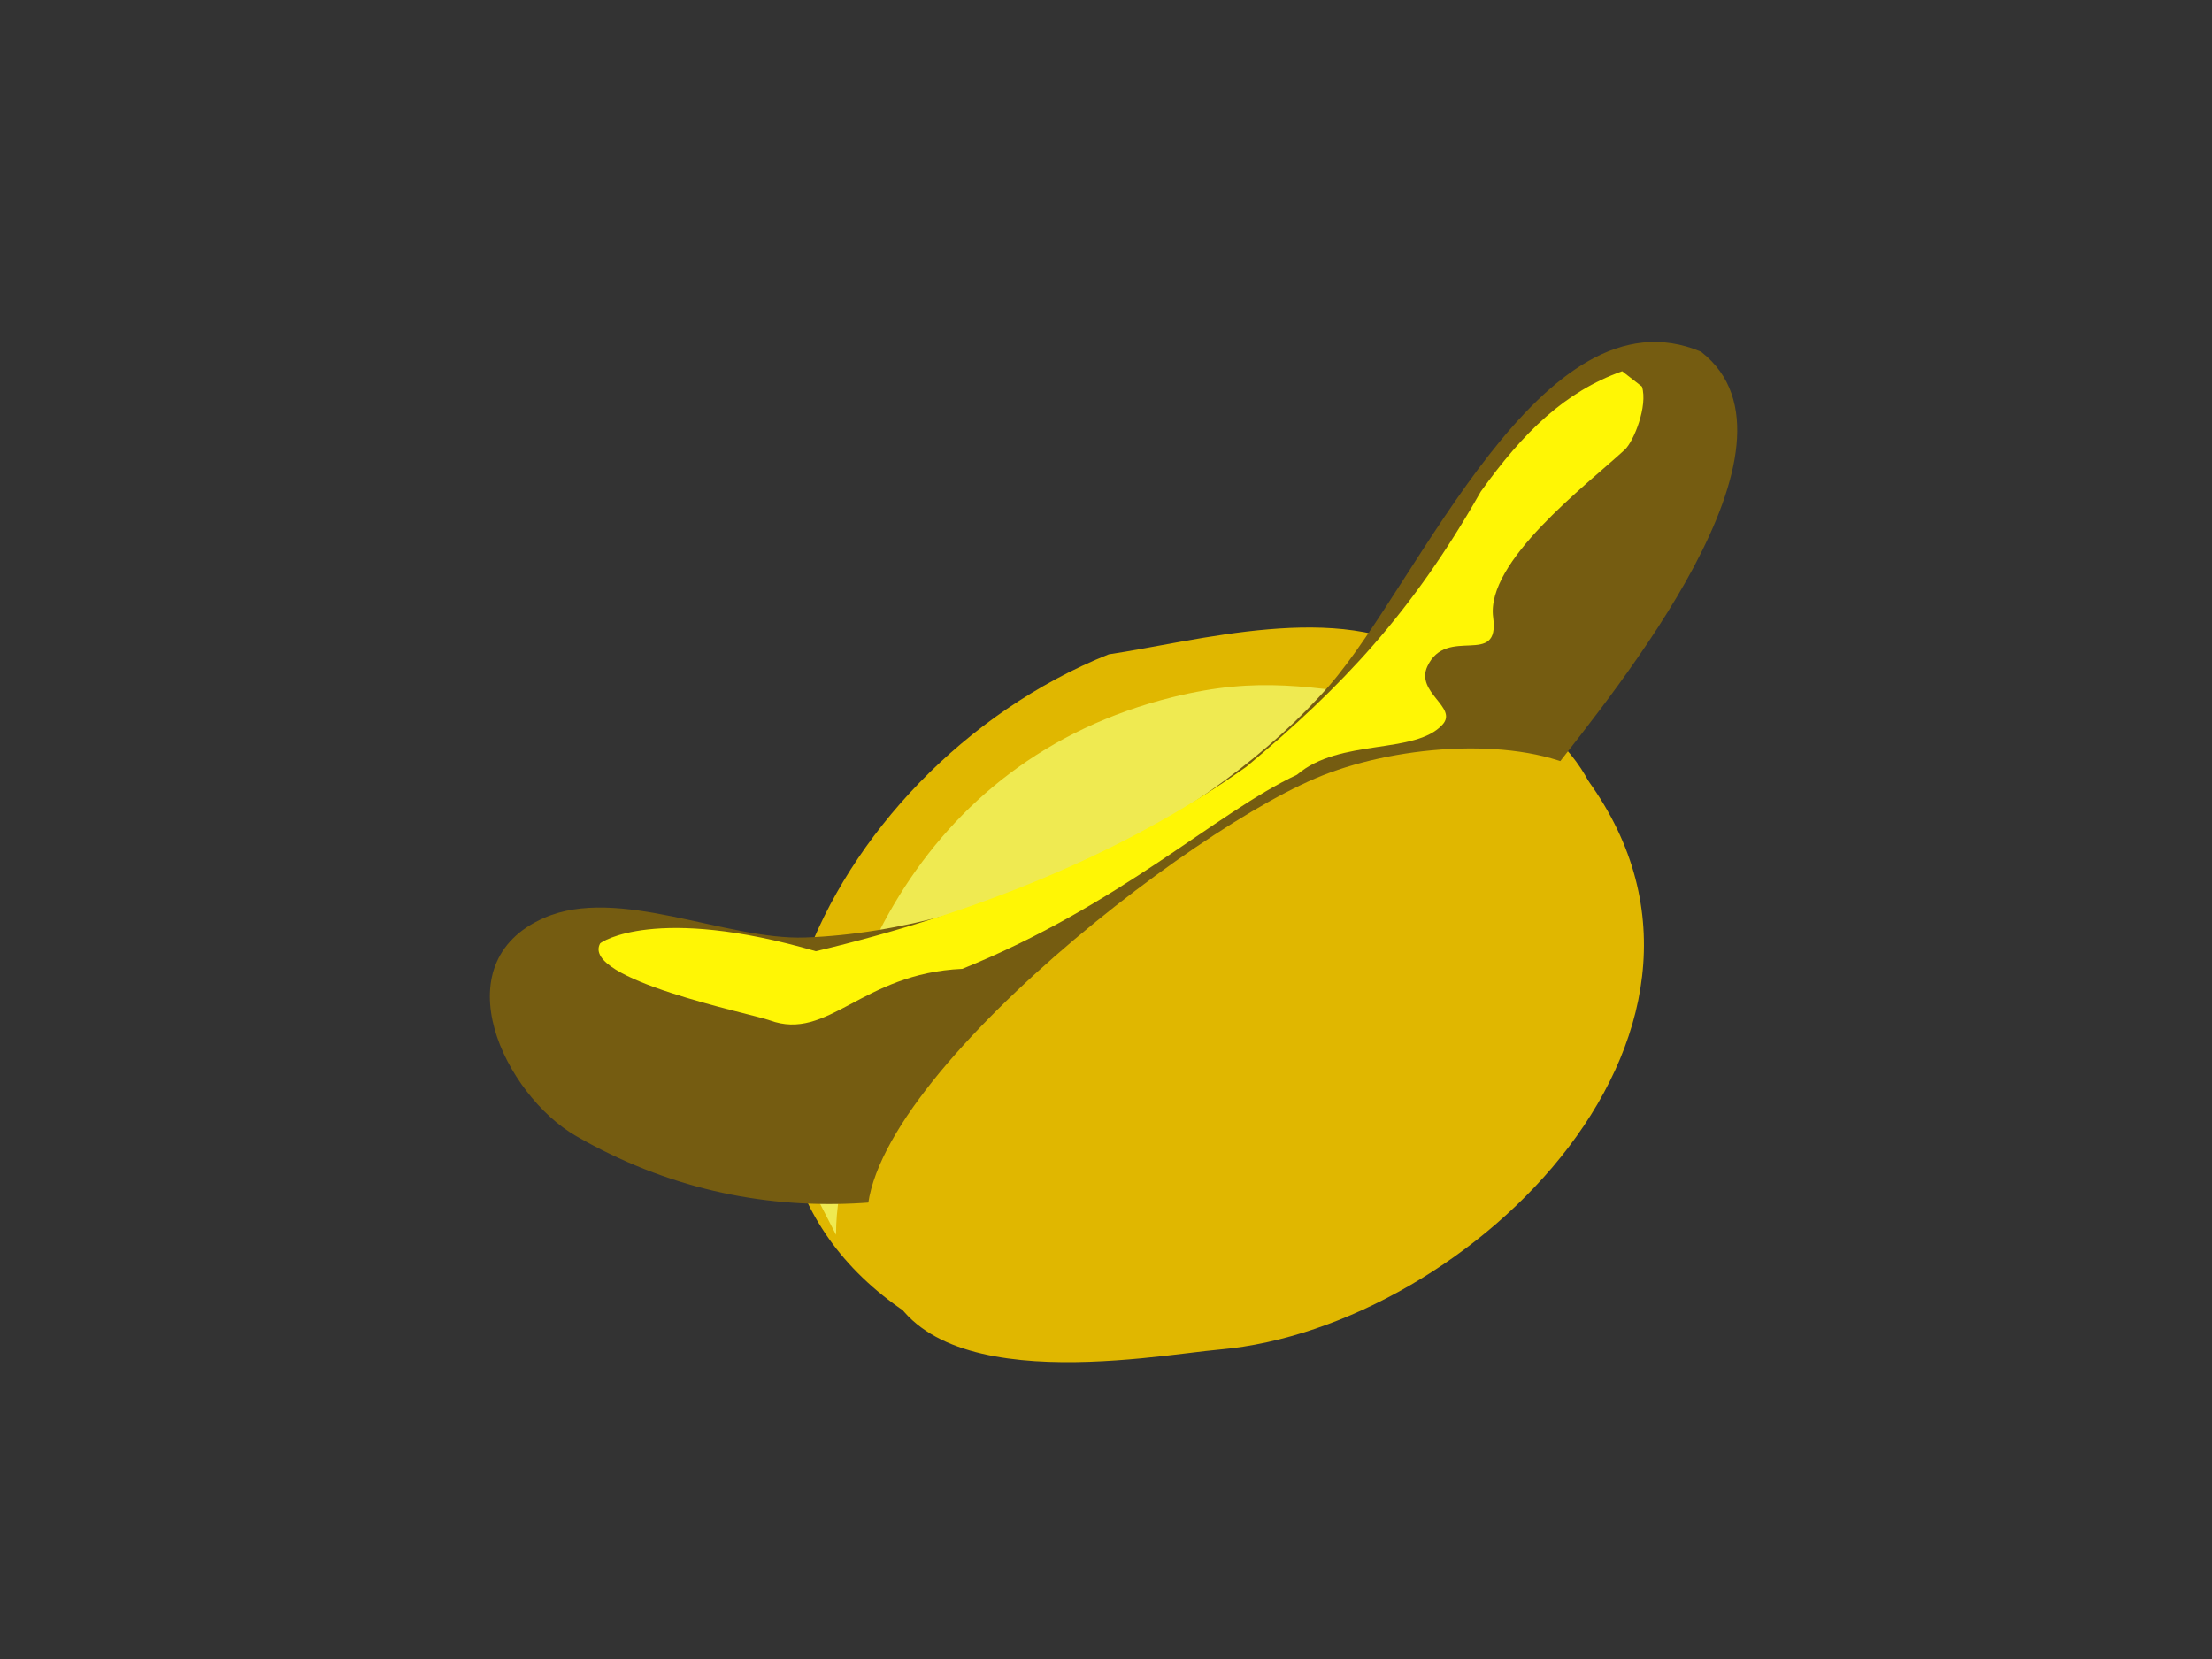 <?xml version="1.0" encoding="utf-8"?>
<!-- Generator: Adobe Illustrator 17.0.0, SVG Export Plug-In . SVG Version: 6.00 Build 0)  -->
<!DOCTYPE svg PUBLIC "-//W3C//DTD SVG 1.1//EN" "http://www.w3.org/Graphics/SVG/1.1/DTD/svg11.dtd">
<svg version="1.1" id="Layer_1" xmlns="http://www.w3.org/2000/svg" xmlns:xlink="http://www.w3.org/1999/xlink" x="0px" y="0px"
	 width="800px" height="600px" viewBox="0 0 800 600" enable-background="new 0 0 800 600" xml:space="preserve">
<rect x="0" y="0" width="800" height="600" fill="#333333" stroke="none"/>
<g>
	<path fill="#E0B700" d="M321.063,454.739c-2.7-23.95-14.072-53.419,4.816-80.677c10.595-51.42,76.082-117.584,137.734-119.685
		c20.48-0.698,48.389,0.123,66.459,9.752c1.639,0.873,13.484,21.277,47.196,24.824c-10.595-31.03-56.649-48.77-60.68-51.42
		c-31.492-20.705-84.433-5.469-115.581-0.887c-104.023,41.668-166.63,178.198-71.275,239.371L321.063,454.739z"/>
	<path fill="#EFEA51" d="M295.592,433.436c0-73.392,36.356-158.52,128.572-181.323c31.198-7.715,49.842-3.607,81.955,0.692
		c0.827,0.111,37.816,12.009,36.842,12.457c-9.868,4.542-53.324-0.835-63.91,3.46c-69.925,28.375-176.693,101.003-176.693,177.863
		L295.592,433.436z"/>
	<path fill="#755C11" d="M615.235,127.21c-57.574-24.313-101.925,83.276-134.302,120.527
		c-42.382,48.763-121.744,88.908-189.746,91.316c-28.638,1.014-67.524-18.869-94.391-7.092
		c-37.564,16.465-14.127,64.128,11.558,78.904c131.174,75.462,280.45-38.334,352.523-131.211
		c23.295-30.018,96.801-118.964,54.581-152.238L615.235,127.21z"/>
	<path fill="#E0B700" d="M316.224,451.972c-22.508-44.505,105.979-147.589,159.49-170.456c27.709-11.841,70.568-15.358,95.355-3.546
		c73.018,92.426-39.383,202.168-130.029,210.115c-24.653,2.161-112.587,19.357-122.324-31.03L316.224,451.972z"/>
	<path fill="#FFF605" d="M586.688,134.252c-20.657,7.363-35.746,22.019-51.144,43.532c-24.842,43.781-50.061,70.477-84.738,99.493
		c-45.394,32.278-99.618,53.391-155.732,66.739c-58.005-16.83-77.791-3.256-78.035-2.805c-7.054,12.985,54.699,25.361,61.302,27.792
		c21.217,7.812,33.2-16.998,69.694-18.603c57.375-23.214,91.421-56.293,121.055-70.221c15.463-13.271,42.681-7.143,52.631-18.133
		c5.694-6.289-9.901-11.581-5.49-21.055c6.98-14.991,26.285,0.693,23.789-17.686c-2.743-20.196,33.332-47.524,47.578-60.637
		c3.278-3.018,8.44-15.907,6.239-22.85"/>
</g>
</svg>
